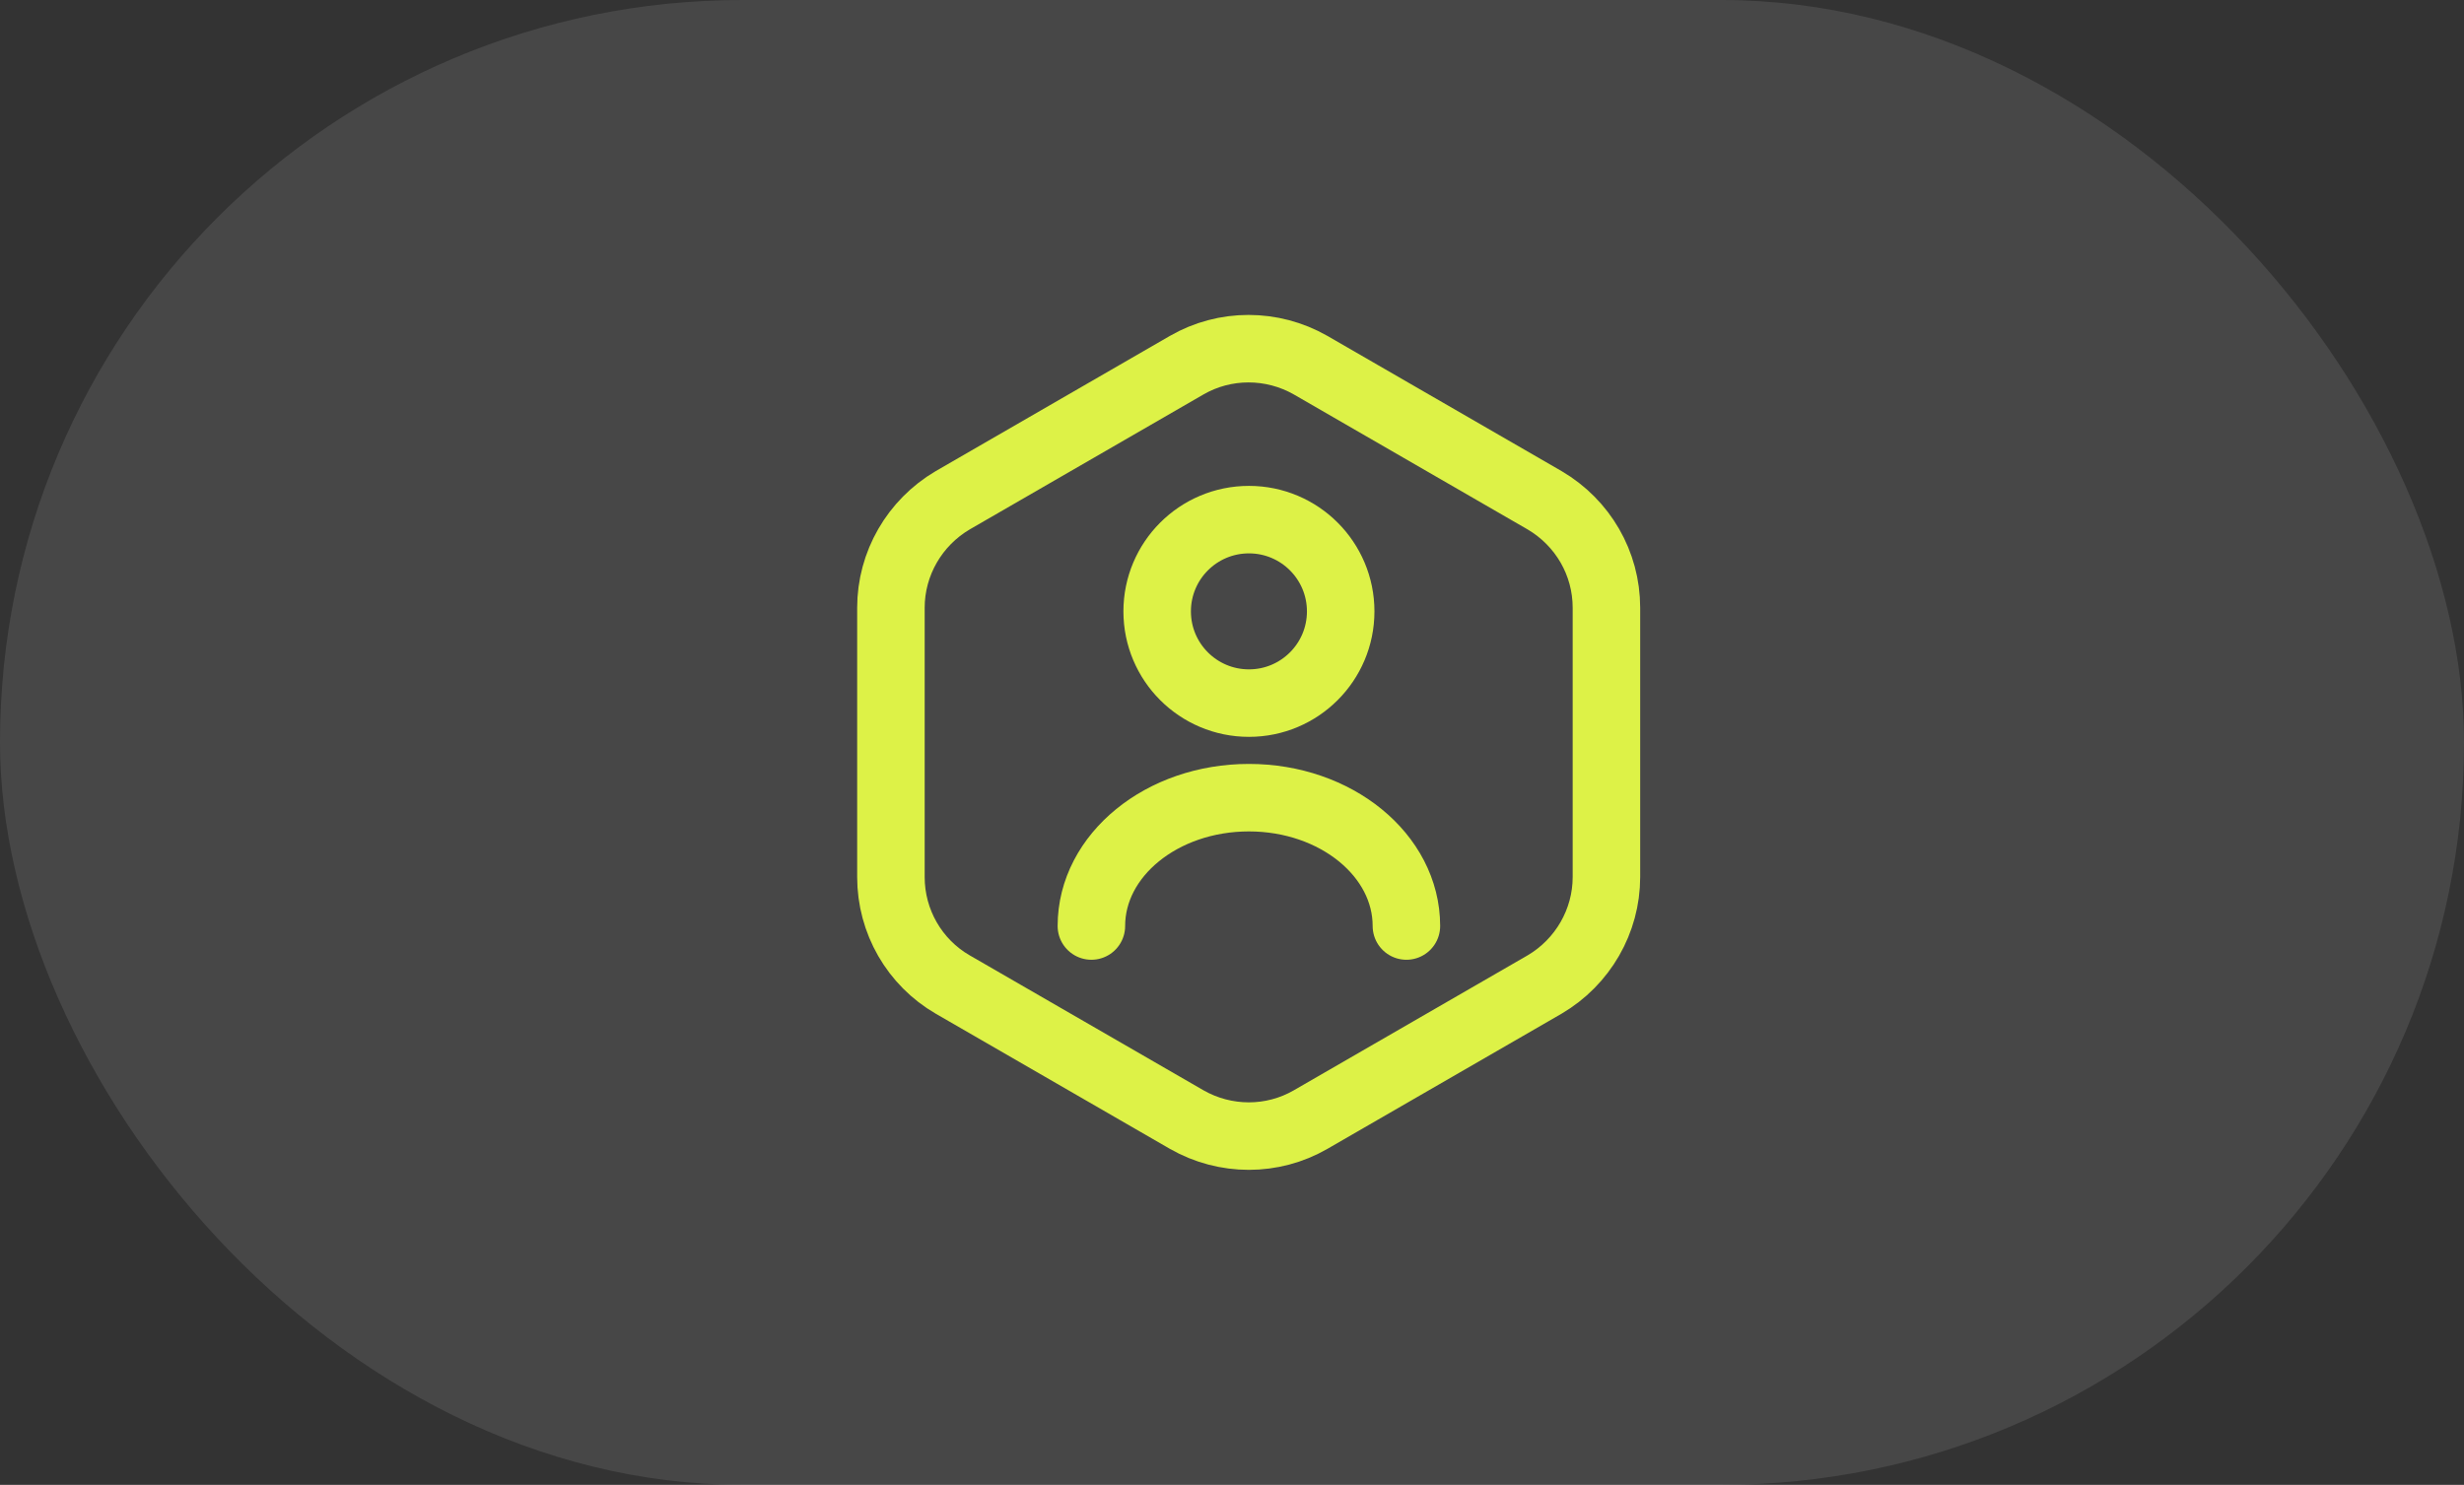 <svg width="73" height="44" viewBox="0 0 73 44" fill="none" xmlns="http://www.w3.org/2000/svg">
<rect x="0" y="0" width="73" height="44" fill="#333333" stroke="none"/>
<rect opacity="0.1" width="73" height="44" rx="22" fill="white"/>
<path d="M47.593 18.009V25.989C47.593 27.295 46.893 28.509 45.761 29.174L38.831 33.175C37.7 33.829 36.3 33.829 35.156 33.175L28.226 29.174C27.095 28.52 26.395 27.307 26.395 25.989V18.009C26.395 16.702 27.095 15.489 28.226 14.824L35.156 10.822C36.288 10.169 37.688 10.169 38.831 10.822L45.761 14.824C46.893 15.489 47.593 16.69 47.593 18.009Z" stroke="#DDF247" stroke-width="2" stroke-linecap="round" stroke-linejoin="round"/>
<path d="M37.002 20.835C38.503 20.835 39.72 19.618 39.72 18.117C39.72 16.615 38.503 15.398 37.002 15.398C35.5 15.398 34.283 16.615 34.283 18.117C34.283 19.618 35.5 20.835 37.002 20.835Z" stroke="#DDF247" stroke-width="2" stroke-linecap="round" stroke-linejoin="round"/>
<path d="M41.667 27.44C41.667 25.34 39.579 23.637 37.001 23.637C34.422 23.637 32.334 25.34 32.334 27.44" stroke="#DDF247" stroke-width="2" stroke-linecap="round" stroke-linejoin="round"/>
</svg>
